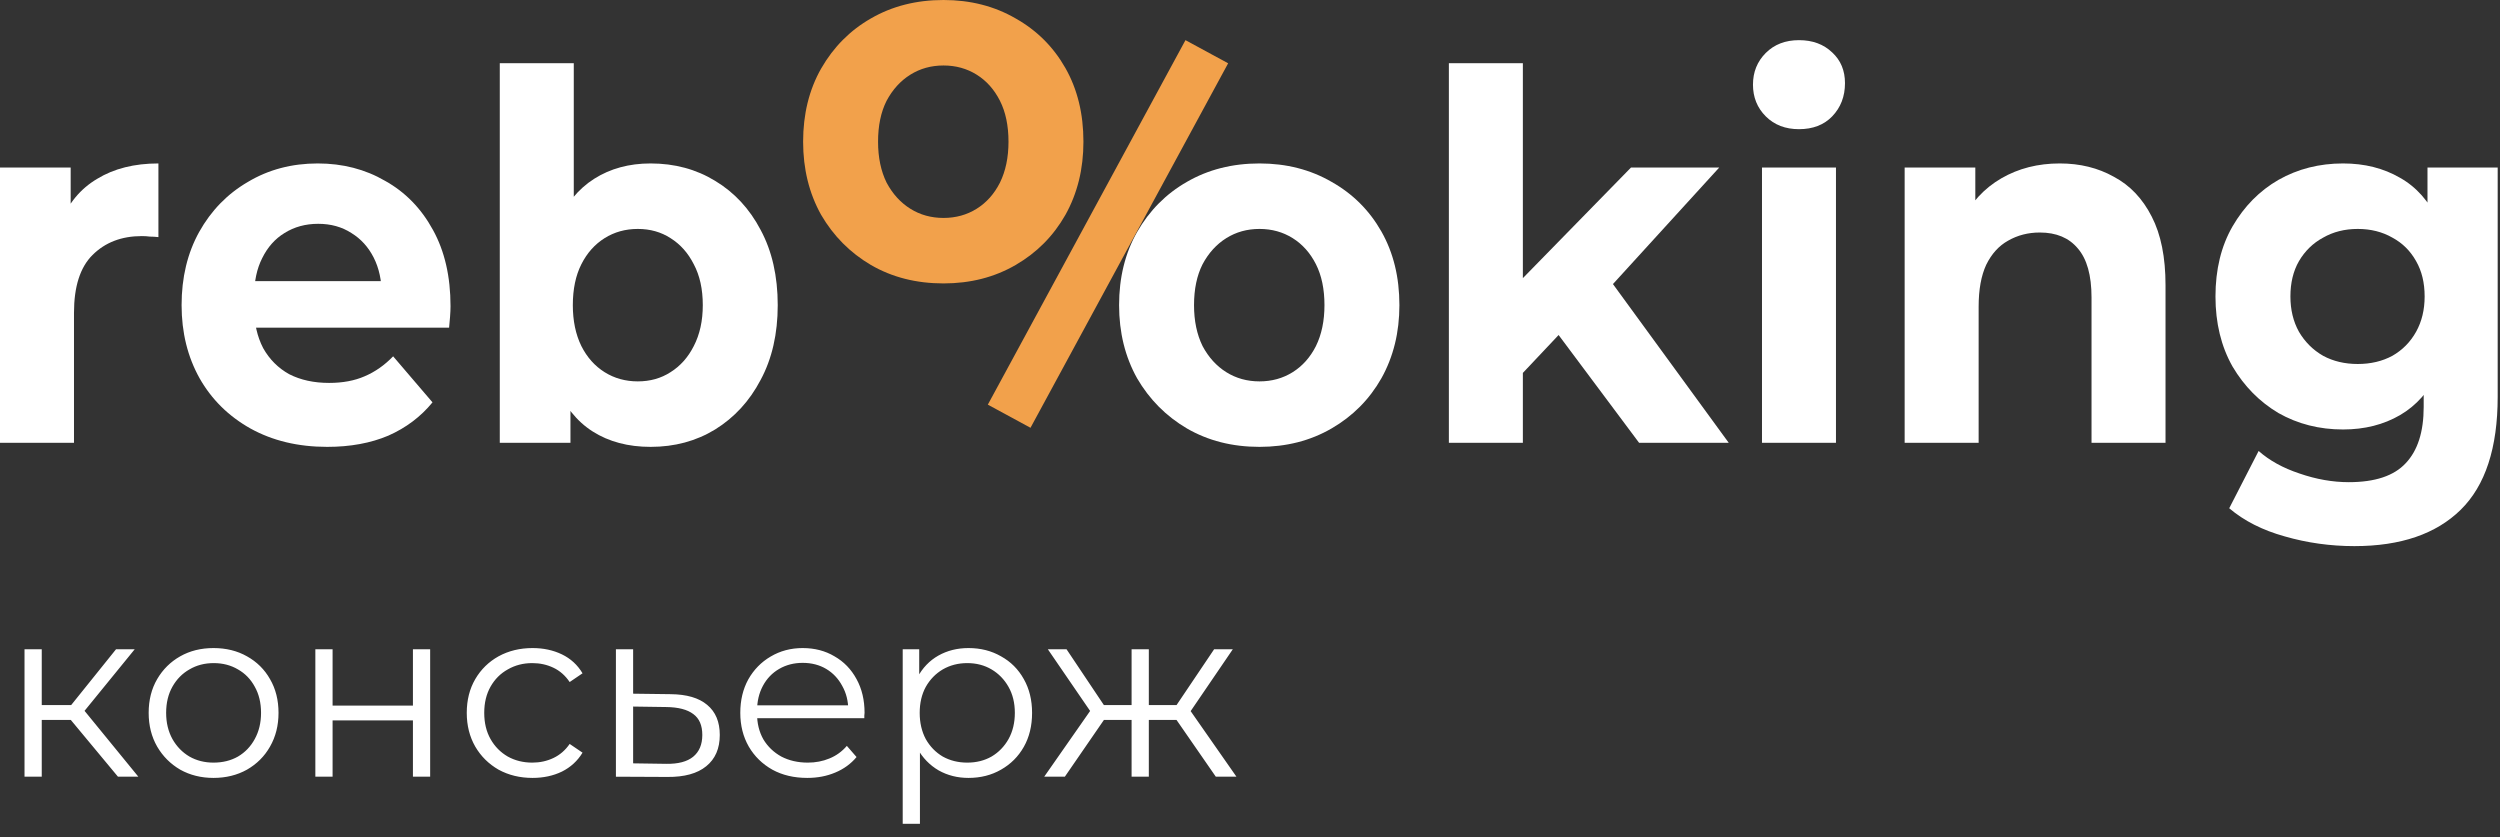 <svg width="206" height="69" viewBox="0 0 206 69" fill="none" xmlns="http://www.w3.org/2000/svg">
<rect x="0" y="0" width="206" height="69" fill="#333333" stroke="none"/>
<path d="M0 36.485V13.805H5.823V20.213L5.003 18.358C5.628 16.756 6.631 15.548 8.012 14.733C9.393 13.89 11.073 13.468 13.054 13.468V19.538C12.793 19.51 12.559 19.496 12.35 19.496C12.142 19.468 11.92 19.454 11.686 19.454C10.018 19.454 8.663 19.974 7.621 21.014C6.605 22.026 6.097 23.613 6.097 25.777V36.485H0Z" fill="white"/>
<path d="M26.962 36.822C24.564 36.822 22.454 36.316 20.63 35.304C18.832 34.293 17.438 32.916 16.448 31.173C15.458 29.403 14.963 27.393 14.963 25.145C14.963 22.869 15.445 20.859 16.409 19.117C17.399 17.346 18.741 15.969 20.435 14.986C22.128 13.974 24.043 13.468 26.18 13.468C28.238 13.468 30.088 13.946 31.73 14.901C33.397 15.829 34.713 17.178 35.677 18.948C36.641 20.691 37.123 22.784 37.123 25.229C37.123 25.482 37.11 25.777 37.084 26.115C37.058 26.424 37.032 26.719 37.006 27H19.927V23.164H33.801L31.456 24.302C31.456 23.122 31.235 22.096 30.792 21.225C30.349 20.353 29.736 19.679 28.955 19.201C28.173 18.695 27.261 18.442 26.219 18.442C25.177 18.442 24.252 18.695 23.444 19.201C22.662 19.679 22.05 20.367 21.607 21.267C21.164 22.138 20.943 23.178 20.943 24.386V25.398C20.943 26.634 21.19 27.73 21.685 28.686C22.206 29.613 22.923 30.33 23.835 30.836C24.773 31.314 25.867 31.552 27.118 31.552C28.238 31.552 29.215 31.37 30.049 31.005C30.909 30.639 31.691 30.091 32.394 29.36L35.638 33.154C34.674 34.335 33.462 35.248 32.003 35.895C30.544 36.513 28.864 36.822 26.962 36.822Z" fill="white"/>
<path d="M53.611 36.822C51.761 36.822 50.171 36.4 48.843 35.557C47.514 34.714 46.498 33.435 45.794 31.721C45.091 29.979 44.739 27.787 44.739 25.145C44.739 22.475 45.104 20.283 45.833 18.569C46.589 16.855 47.631 15.576 48.96 14.733C50.289 13.89 51.839 13.468 53.611 13.468C55.591 13.468 57.363 13.946 58.926 14.901C60.515 15.857 61.766 17.206 62.678 18.948C63.616 20.691 64.085 22.756 64.085 25.145C64.085 27.506 63.616 29.557 62.678 31.3C61.766 33.042 60.515 34.405 58.926 35.389C57.363 36.344 55.591 36.822 53.611 36.822ZM41.182 36.485V5.206H47.279V18.4L46.888 25.103L47.006 31.848V36.485H41.182ZM52.555 31.426C53.572 31.426 54.471 31.173 55.252 30.667C56.06 30.161 56.698 29.445 57.167 28.517C57.662 27.562 57.91 26.438 57.91 25.145C57.91 23.824 57.662 22.7 57.167 21.773C56.698 20.845 56.06 20.129 55.252 19.623C54.471 19.117 53.572 18.864 52.555 18.864C51.539 18.864 50.627 19.117 49.82 19.623C49.012 20.129 48.374 20.845 47.905 21.773C47.436 22.7 47.201 23.824 47.201 25.145C47.201 26.438 47.436 27.562 47.905 28.517C48.374 29.445 49.012 30.161 49.82 30.667C50.627 31.173 51.539 31.426 52.555 31.426Z" fill="white"/>
<path d="M103.782 36.822C101.541 36.822 99.548 36.316 97.802 35.304C96.082 34.293 94.715 32.916 93.698 31.173C92.708 29.403 92.213 27.393 92.213 25.145C92.213 22.869 92.708 20.859 93.698 19.117C94.715 17.346 96.082 15.969 97.802 14.986C99.548 13.974 101.541 13.468 103.782 13.468C105.996 13.468 107.977 13.974 109.722 14.986C111.468 15.969 112.836 17.332 113.826 19.075C114.816 20.817 115.311 22.84 115.311 25.145C115.311 27.393 114.816 29.403 113.826 31.173C112.836 32.916 111.468 34.293 109.722 35.304C107.977 36.316 105.996 36.822 103.782 36.822ZM103.782 31.426C104.798 31.426 105.71 31.173 106.518 30.667C107.325 30.161 107.964 29.445 108.433 28.517C108.902 27.562 109.136 26.438 109.136 25.145C109.136 23.824 108.902 22.7 108.433 21.773C107.964 20.845 107.325 20.129 106.518 19.623C105.71 19.117 104.798 18.864 103.782 18.864C102.766 18.864 101.854 19.117 101.046 19.623C100.238 20.129 99.587 20.845 99.092 21.773C98.623 22.7 98.388 23.824 98.388 25.145C98.388 26.438 98.623 27.562 99.092 28.517C99.587 29.445 100.238 30.161 101.046 30.667C101.854 31.173 102.766 31.426 103.782 31.426Z" fill="white"/>
<path d="M124.428 31.848L124.585 23.838L134.394 13.805H141.664L132.245 24.133L129.079 26.916L124.428 31.848ZM119.387 36.485V5.206H125.484V36.485H119.387ZM135.059 36.485L127.946 26.958L131.776 21.857L142.446 36.485H135.059Z" fill="white"/>
<path d="M145.188 36.485V13.805H151.284V36.485H145.188ZM148.236 10.644C147.116 10.644 146.204 10.292 145.5 9.59C144.797 8.887 144.445 8.016 144.445 6.976C144.445 5.936 144.797 5.065 145.5 4.363C146.204 3.66 147.116 3.309 148.236 3.309C149.356 3.309 150.268 3.646 150.972 4.32C151.675 4.967 152.027 5.81 152.027 6.85C152.027 7.946 151.675 8.859 150.972 9.59C150.294 10.292 149.382 10.644 148.236 10.644Z" fill="white"/>
<path d="M169.723 13.468C171.391 13.468 172.876 13.833 174.179 14.564C175.507 15.267 176.55 16.363 177.305 17.852C178.061 19.314 178.439 21.197 178.439 23.501V36.485H172.342V24.513C172.342 22.686 171.964 21.337 171.208 20.466C170.479 19.595 169.437 19.159 168.082 19.159C167.118 19.159 166.245 19.384 165.463 19.834C164.707 20.255 164.108 20.915 163.665 21.815C163.248 22.714 163.04 23.866 163.04 25.271V36.485H156.943V13.805H162.766V20.086L161.672 18.189C162.428 16.672 163.509 15.506 164.916 14.691C166.323 13.876 167.925 13.468 169.723 13.468Z" fill="white"/>
<path d="M194.006 45C192.026 45 190.111 44.733 188.261 44.199C186.437 43.693 184.913 42.92 183.688 41.88L186.111 37.159C186.997 37.946 188.117 38.564 189.472 39.014C190.853 39.492 192.208 39.731 193.537 39.731C195.7 39.731 197.263 39.211 198.227 38.171C199.217 37.131 199.712 35.585 199.712 33.534V30.119L200.103 24.428L200.025 18.695V13.805H205.809V32.691C205.809 36.906 204.793 40.012 202.761 42.007C200.728 44.002 197.81 45 194.006 45ZM193.068 35.389C191.114 35.389 189.342 34.939 187.753 34.04C186.189 33.112 184.926 31.834 183.962 30.204C183.024 28.546 182.555 26.62 182.555 24.428C182.555 22.208 183.024 20.283 183.962 18.653C184.926 16.995 186.189 15.716 187.753 14.817C189.342 13.918 191.114 13.468 193.068 13.468C194.84 13.468 196.403 13.861 197.758 14.648C199.113 15.407 200.168 16.602 200.924 18.232C201.679 19.834 202.057 21.899 202.057 24.428C202.057 26.93 201.679 28.995 200.924 30.625C200.168 32.227 199.113 33.421 197.758 34.208C196.403 34.995 194.84 35.389 193.068 35.389ZM194.28 29.993C195.348 29.993 196.299 29.768 197.133 29.318C197.966 28.841 198.618 28.18 199.087 27.337C199.556 26.494 199.79 25.524 199.79 24.428C199.79 23.304 199.556 22.335 199.087 21.52C198.618 20.677 197.966 20.03 197.133 19.581C196.299 19.103 195.348 18.864 194.28 18.864C193.211 18.864 192.26 19.103 191.426 19.581C190.593 20.03 189.928 20.677 189.433 21.52C188.964 22.335 188.73 23.304 188.73 24.428C188.73 25.524 188.964 26.494 189.433 27.337C189.928 28.18 190.593 28.841 191.426 29.318C192.26 29.768 193.211 29.993 194.28 29.993Z" fill="white"/>
<path d="M77.745 23.354C75.505 23.354 73.511 22.848 71.766 21.836C70.046 20.825 68.678 19.448 67.662 17.705C66.672 15.935 66.177 13.925 66.177 11.677C66.177 9.401 66.672 7.391 67.662 5.649C68.678 3.878 70.046 2.501 71.766 1.518C73.511 0.506 75.505 0 77.745 0C79.96 0 81.94 0.506 83.686 1.518C85.432 2.501 86.8 3.864 87.79 5.607C88.78 7.349 89.275 9.372 89.275 11.677C89.275 13.925 88.78 15.935 87.79 17.705C86.8 19.448 85.432 20.825 83.686 21.836C81.94 22.848 79.96 23.354 77.745 23.354ZM77.745 17.958C78.761 17.958 79.673 17.705 80.481 17.199C81.289 16.693 81.927 15.977 82.396 15.049C82.865 14.094 83.1 12.97 83.1 11.677C83.1 10.356 82.865 9.232 82.396 8.305C81.927 7.377 81.289 6.66 80.481 6.155C79.673 5.649 78.761 5.396 77.745 5.396C76.729 5.396 75.817 5.649 75.01 6.155C74.202 6.66 73.55 7.377 73.055 8.305C72.586 9.232 72.352 10.356 72.352 11.677C72.352 12.97 72.586 14.094 73.055 15.049C73.55 15.977 74.202 16.693 75.01 17.199C75.817 17.705 76.729 17.958 77.745 17.958Z" fill="#F2A14B"/>
<line x1="99.441" y1="4.262" x2="83.155" y2="34.296" stroke="#F2A14B" stroke-width="4"/>
<path d="M9.72 64L5.4 58.8L6.58 58.1L11.4 64H9.72ZM2.02 64V53.5H3.44V64H2.02ZM3 59.32V58.1H6.38V59.32H3ZM6.7 58.9L5.38 58.7L9.56 53.5H11.1L6.7 58.9ZM17.59 64.1C16.577 64.1 15.663 63.873 14.85 63.42C14.05 62.953 13.417 62.32 12.95 61.52C12.483 60.707 12.25 59.78 12.25 58.74C12.25 57.687 12.483 56.76 12.95 55.96C13.417 55.16 14.05 54.533 14.85 54.08C15.65 53.627 16.563 53.4 17.59 53.4C18.63 53.4 19.55 53.627 20.35 54.08C21.163 54.533 21.797 55.16 22.25 55.96C22.717 56.76 22.95 57.687 22.95 58.74C22.95 59.78 22.717 60.707 22.25 61.52C21.797 62.32 21.163 62.953 20.35 63.42C19.537 63.873 18.617 64.1 17.59 64.1ZM17.59 62.84C18.35 62.84 19.023 62.673 19.61 62.34C20.197 61.993 20.657 61.513 20.99 60.9C21.337 60.273 21.51 59.553 21.51 58.74C21.51 57.913 21.337 57.193 20.99 56.58C20.657 55.967 20.197 55.493 19.61 55.16C19.023 54.813 18.357 54.64 17.61 54.64C16.863 54.64 16.197 54.813 15.61 55.16C15.023 55.493 14.557 55.967 14.21 56.58C13.863 57.193 13.69 57.913 13.69 58.74C13.69 59.553 13.863 60.273 14.21 60.9C14.557 61.513 15.023 61.993 15.61 62.34C16.197 62.673 16.857 62.84 17.59 62.84ZM25.985 64V53.5H27.405V58.14H34.025V53.5H35.445V64H34.025V59.36H27.405V64H25.985ZM43.881 64.1C42.841 64.1 41.908 63.873 41.081 63.42C40.268 62.953 39.628 62.32 39.161 61.52C38.694 60.707 38.461 59.78 38.461 58.74C38.461 57.687 38.694 56.76 39.161 55.96C39.628 55.16 40.268 54.533 41.081 54.08C41.908 53.627 42.841 53.4 43.881 53.4C44.774 53.4 45.581 53.573 46.301 53.92C47.021 54.267 47.588 54.787 48.001 55.48L46.941 56.2C46.581 55.667 46.134 55.273 45.601 55.02C45.068 54.767 44.488 54.64 43.861 54.64C43.114 54.64 42.441 54.813 41.841 55.16C41.241 55.493 40.768 55.967 40.421 56.58C40.074 57.193 39.901 57.913 39.901 58.74C39.901 59.567 40.074 60.287 40.421 60.9C40.768 61.513 41.241 61.993 41.841 62.34C42.441 62.673 43.114 62.84 43.861 62.84C44.488 62.84 45.068 62.713 45.601 62.46C46.134 62.207 46.581 61.82 46.941 61.3L48.001 62.02C47.588 62.7 47.021 63.22 46.301 63.58C45.581 63.927 44.774 64.1 43.881 64.1ZM55.27 57.2C56.59 57.213 57.59 57.507 58.27 58.08C58.964 58.653 59.31 59.48 59.31 60.56C59.31 61.68 58.937 62.54 58.191 63.14C57.457 63.74 56.391 64.033 54.99 64.02L50.751 64V53.5H52.17V57.16L55.27 57.2ZM54.91 62.94C55.884 62.953 56.617 62.76 57.111 62.36C57.617 61.947 57.87 61.347 57.87 60.56C57.87 59.773 57.624 59.2 57.13 58.84C56.637 58.467 55.897 58.273 54.91 58.26L52.17 58.22V62.9L54.91 62.94ZM66.52 64.1C65.427 64.1 64.467 63.873 63.64 63.42C62.813 62.953 62.167 62.32 61.7 61.52C61.233 60.707 61 59.78 61 58.74C61 57.7 61.22 56.78 61.66 55.98C62.113 55.18 62.727 54.553 63.5 54.1C64.287 53.633 65.167 53.4 66.14 53.4C67.127 53.4 68 53.627 68.76 54.08C69.533 54.52 70.14 55.147 70.58 55.96C71.02 56.76 71.24 57.687 71.24 58.74C71.24 58.807 71.233 58.88 71.22 58.96C71.22 59.027 71.22 59.1 71.22 59.18H62.08V58.12H70.46L69.9 58.54C69.9 57.78 69.733 57.107 69.4 56.52C69.08 55.92 68.64 55.453 68.08 55.12C67.52 54.787 66.873 54.62 66.14 54.62C65.42 54.62 64.773 54.787 64.2 55.12C63.627 55.453 63.18 55.92 62.86 56.52C62.54 57.12 62.38 57.807 62.38 58.58V58.8C62.38 59.6 62.553 60.307 62.9 60.92C63.26 61.52 63.753 61.993 64.38 62.34C65.02 62.673 65.747 62.84 66.56 62.84C67.2 62.84 67.793 62.727 68.34 62.5C68.9 62.273 69.38 61.927 69.78 61.46L70.58 62.38C70.113 62.94 69.527 63.367 68.82 63.66C68.127 63.953 67.36 64.1 66.52 64.1ZM79.803 64.1C78.897 64.1 78.077 63.893 77.343 63.48C76.61 63.053 76.023 62.447 75.583 61.66C75.157 60.86 74.943 59.887 74.943 58.74C74.943 57.593 75.157 56.627 75.583 55.84C76.01 55.04 76.59 54.433 77.323 54.02C78.057 53.607 78.883 53.4 79.803 53.4C80.803 53.4 81.697 53.627 82.483 54.08C83.283 54.52 83.91 55.147 84.363 55.96C84.817 56.76 85.043 57.687 85.043 58.74C85.043 59.807 84.817 60.74 84.363 61.54C83.91 62.34 83.283 62.967 82.483 63.42C81.697 63.873 80.803 64.1 79.803 64.1ZM74.383 67.88V53.5H75.743V56.66L75.603 58.76L75.803 60.88V67.88H74.383ZM79.703 62.84C80.45 62.84 81.117 62.673 81.703 62.34C82.29 61.993 82.757 61.513 83.103 60.9C83.45 60.273 83.623 59.553 83.623 58.74C83.623 57.927 83.45 57.213 83.103 56.6C82.757 55.987 82.29 55.507 81.703 55.16C81.117 54.813 80.45 54.64 79.703 54.64C78.957 54.64 78.283 54.813 77.683 55.16C77.097 55.507 76.63 55.987 76.283 56.6C75.95 57.213 75.783 57.927 75.783 58.74C75.783 59.553 75.95 60.273 76.283 60.9C76.63 61.513 77.097 61.993 77.683 62.34C78.283 62.673 78.957 62.84 79.703 62.84ZM100.183 64L96.583 58.8L97.763 58.1L101.883 64H100.183ZM94.223 59.32V58.1H97.543V59.32H94.223ZM97.903 58.9L96.543 58.7L100.043 53.5H101.583L97.903 58.9ZM87.743 64H86.043L90.163 58.1L91.323 58.8L87.743 64ZM94.663 64H93.243V53.5H94.663V64ZM93.683 59.32H90.383V58.1H93.683V59.32ZM90.043 58.9L86.343 53.5H87.883L91.363 58.7L90.043 58.9Z" fill="white"/>
</svg>
